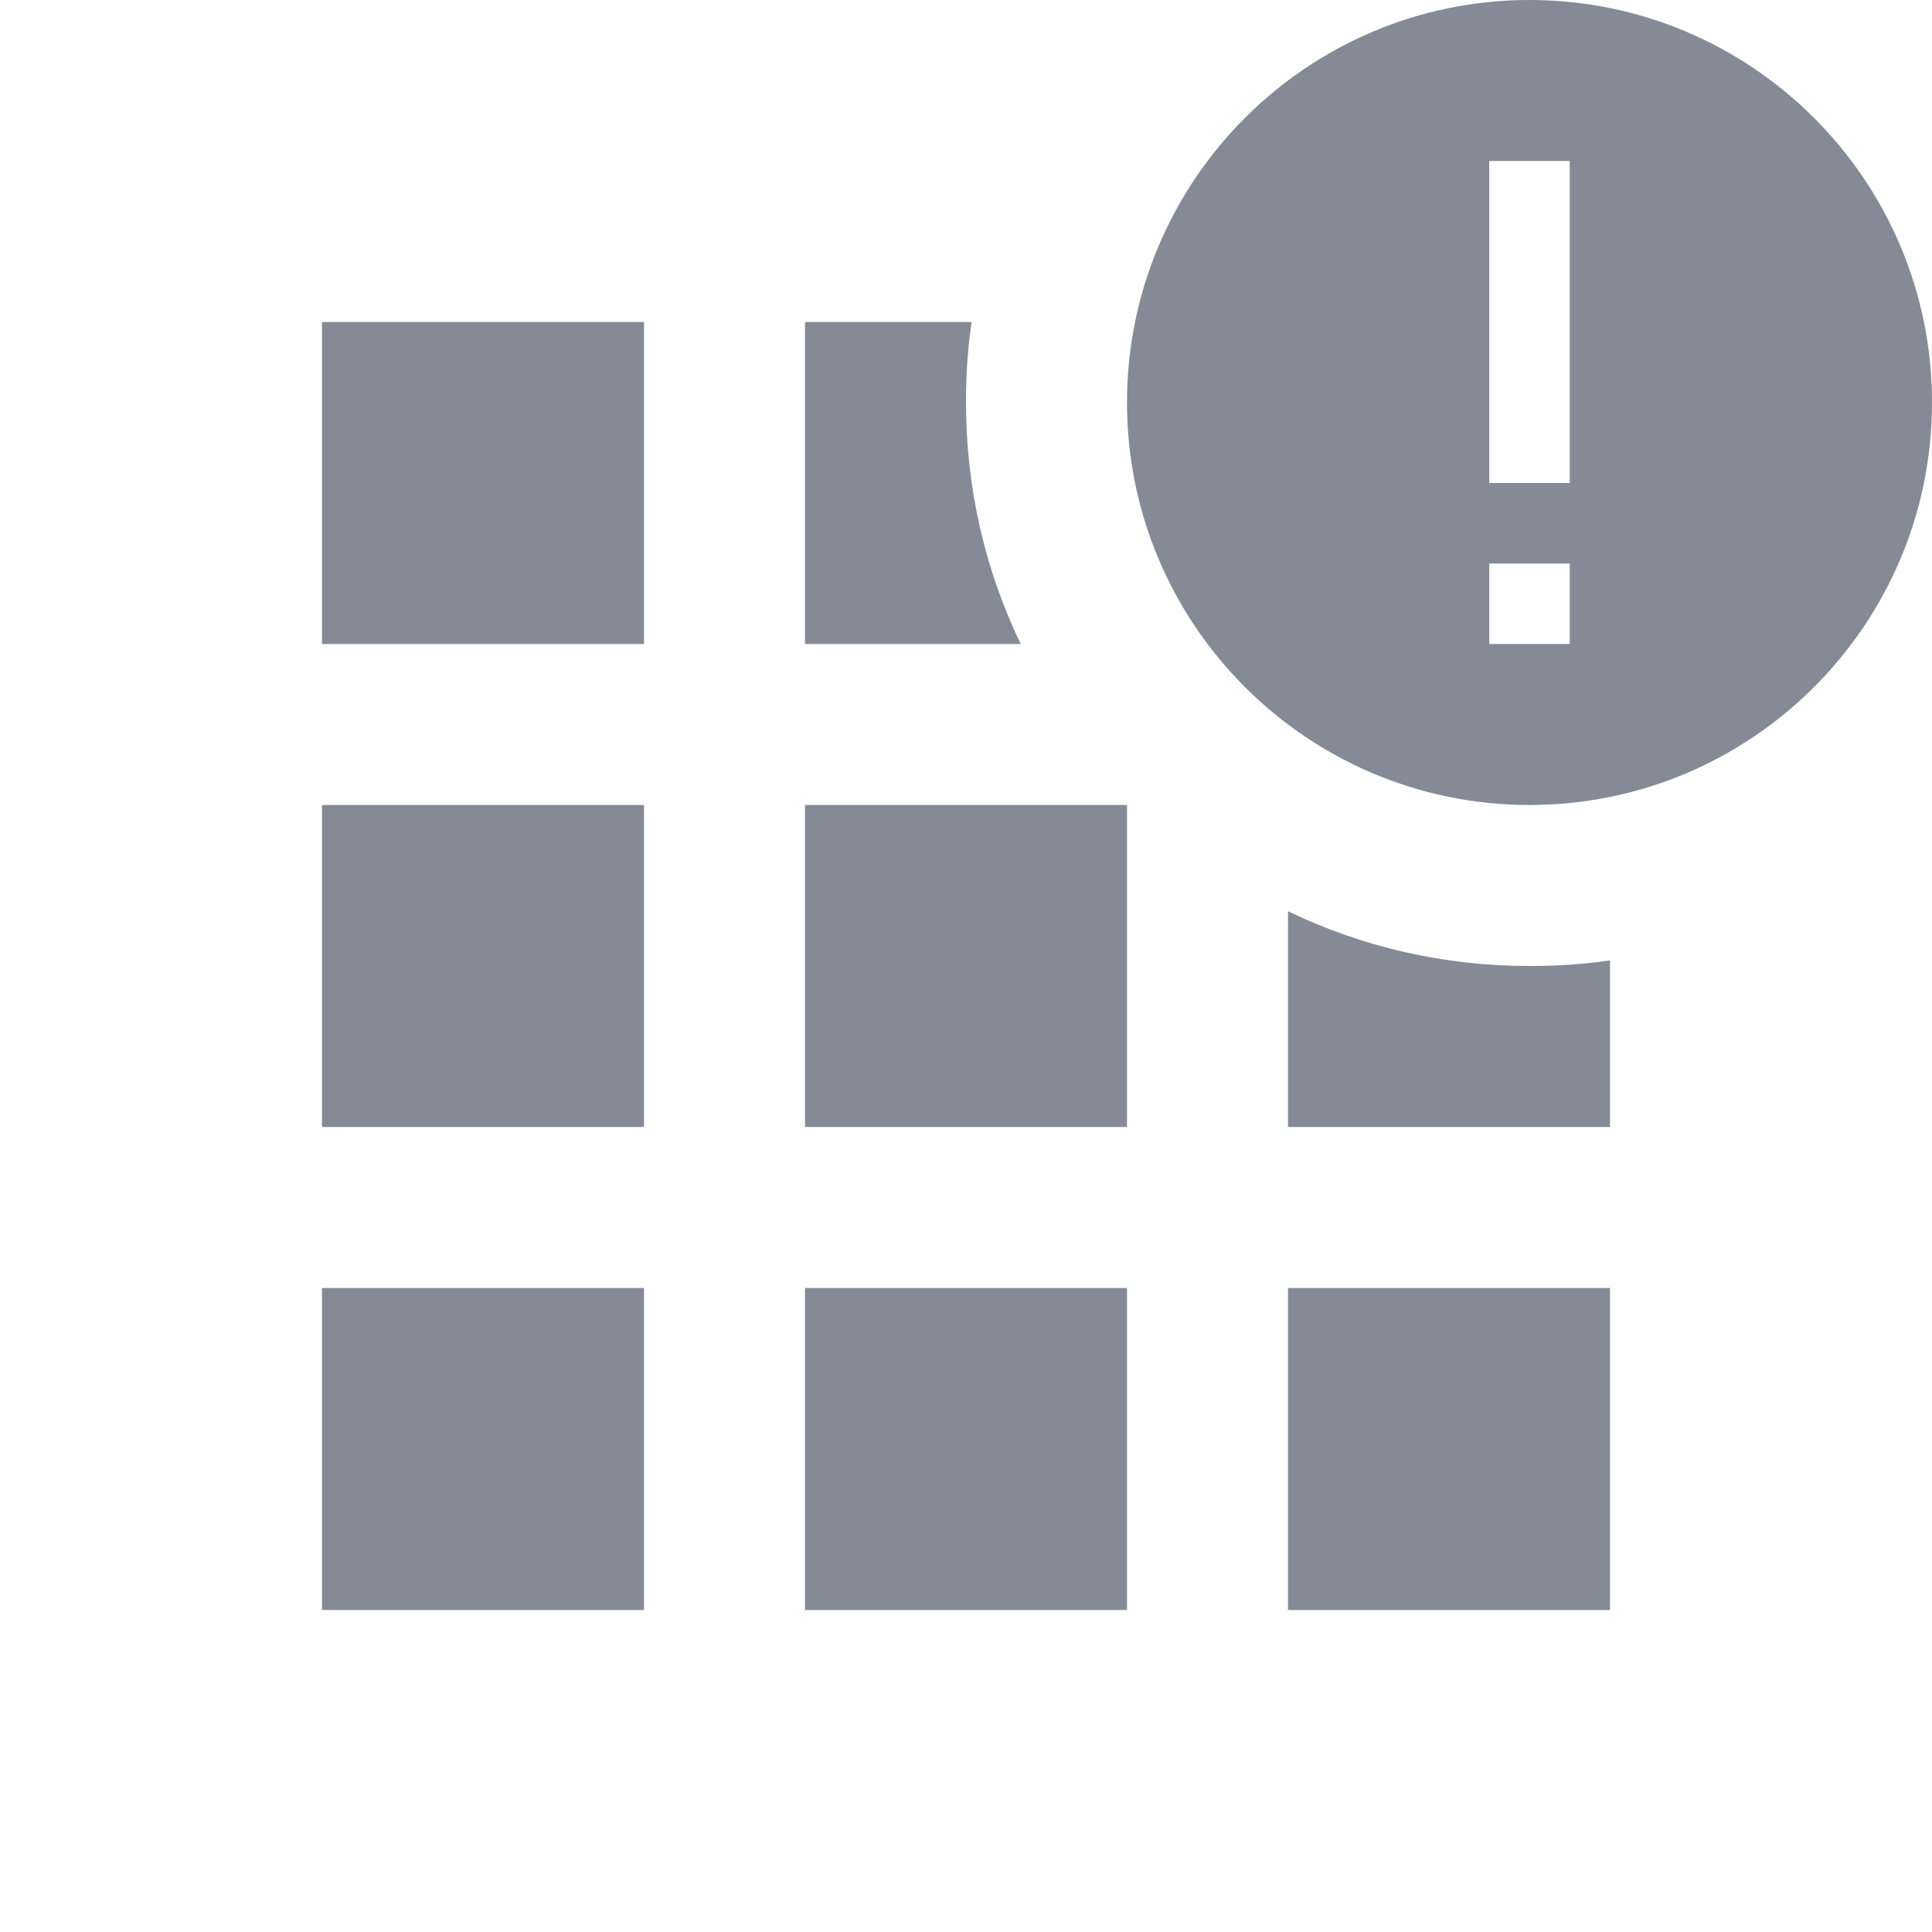 <svg width="24" height="24" viewBox="0 0 24 24" fill="none" xmlns="http://www.w3.org/2000/svg">
  <path
    d="M4 8H8V4H4V8ZM10 20H14V16H10V20ZM4 20H8V16H4V20ZM4 14H8V10H4V14ZM10 14H14V10H10V14ZM16 20H20V16H16V20ZM19 0C16.24 0 14 2.24 14 5C14 7.76 16.24 10 19 10C21.76 10 24 7.76 24 5C24 2.24 21.76 0 19 0ZM19.5 8H18.5V7H19.5V8ZM19.5 6H18.5V2H19.5V6ZM16 14H20V11.93C19.67 11.98 19.34 12 19 12C17.93 12 16.91 11.76 16 11.32V14ZM10 4V8H12.68C12.24 7.09 12 6.07 12 5C12 4.66 12.02 4.33 12.07 4H10Z"
    fill="#848B96"/>
</svg>
